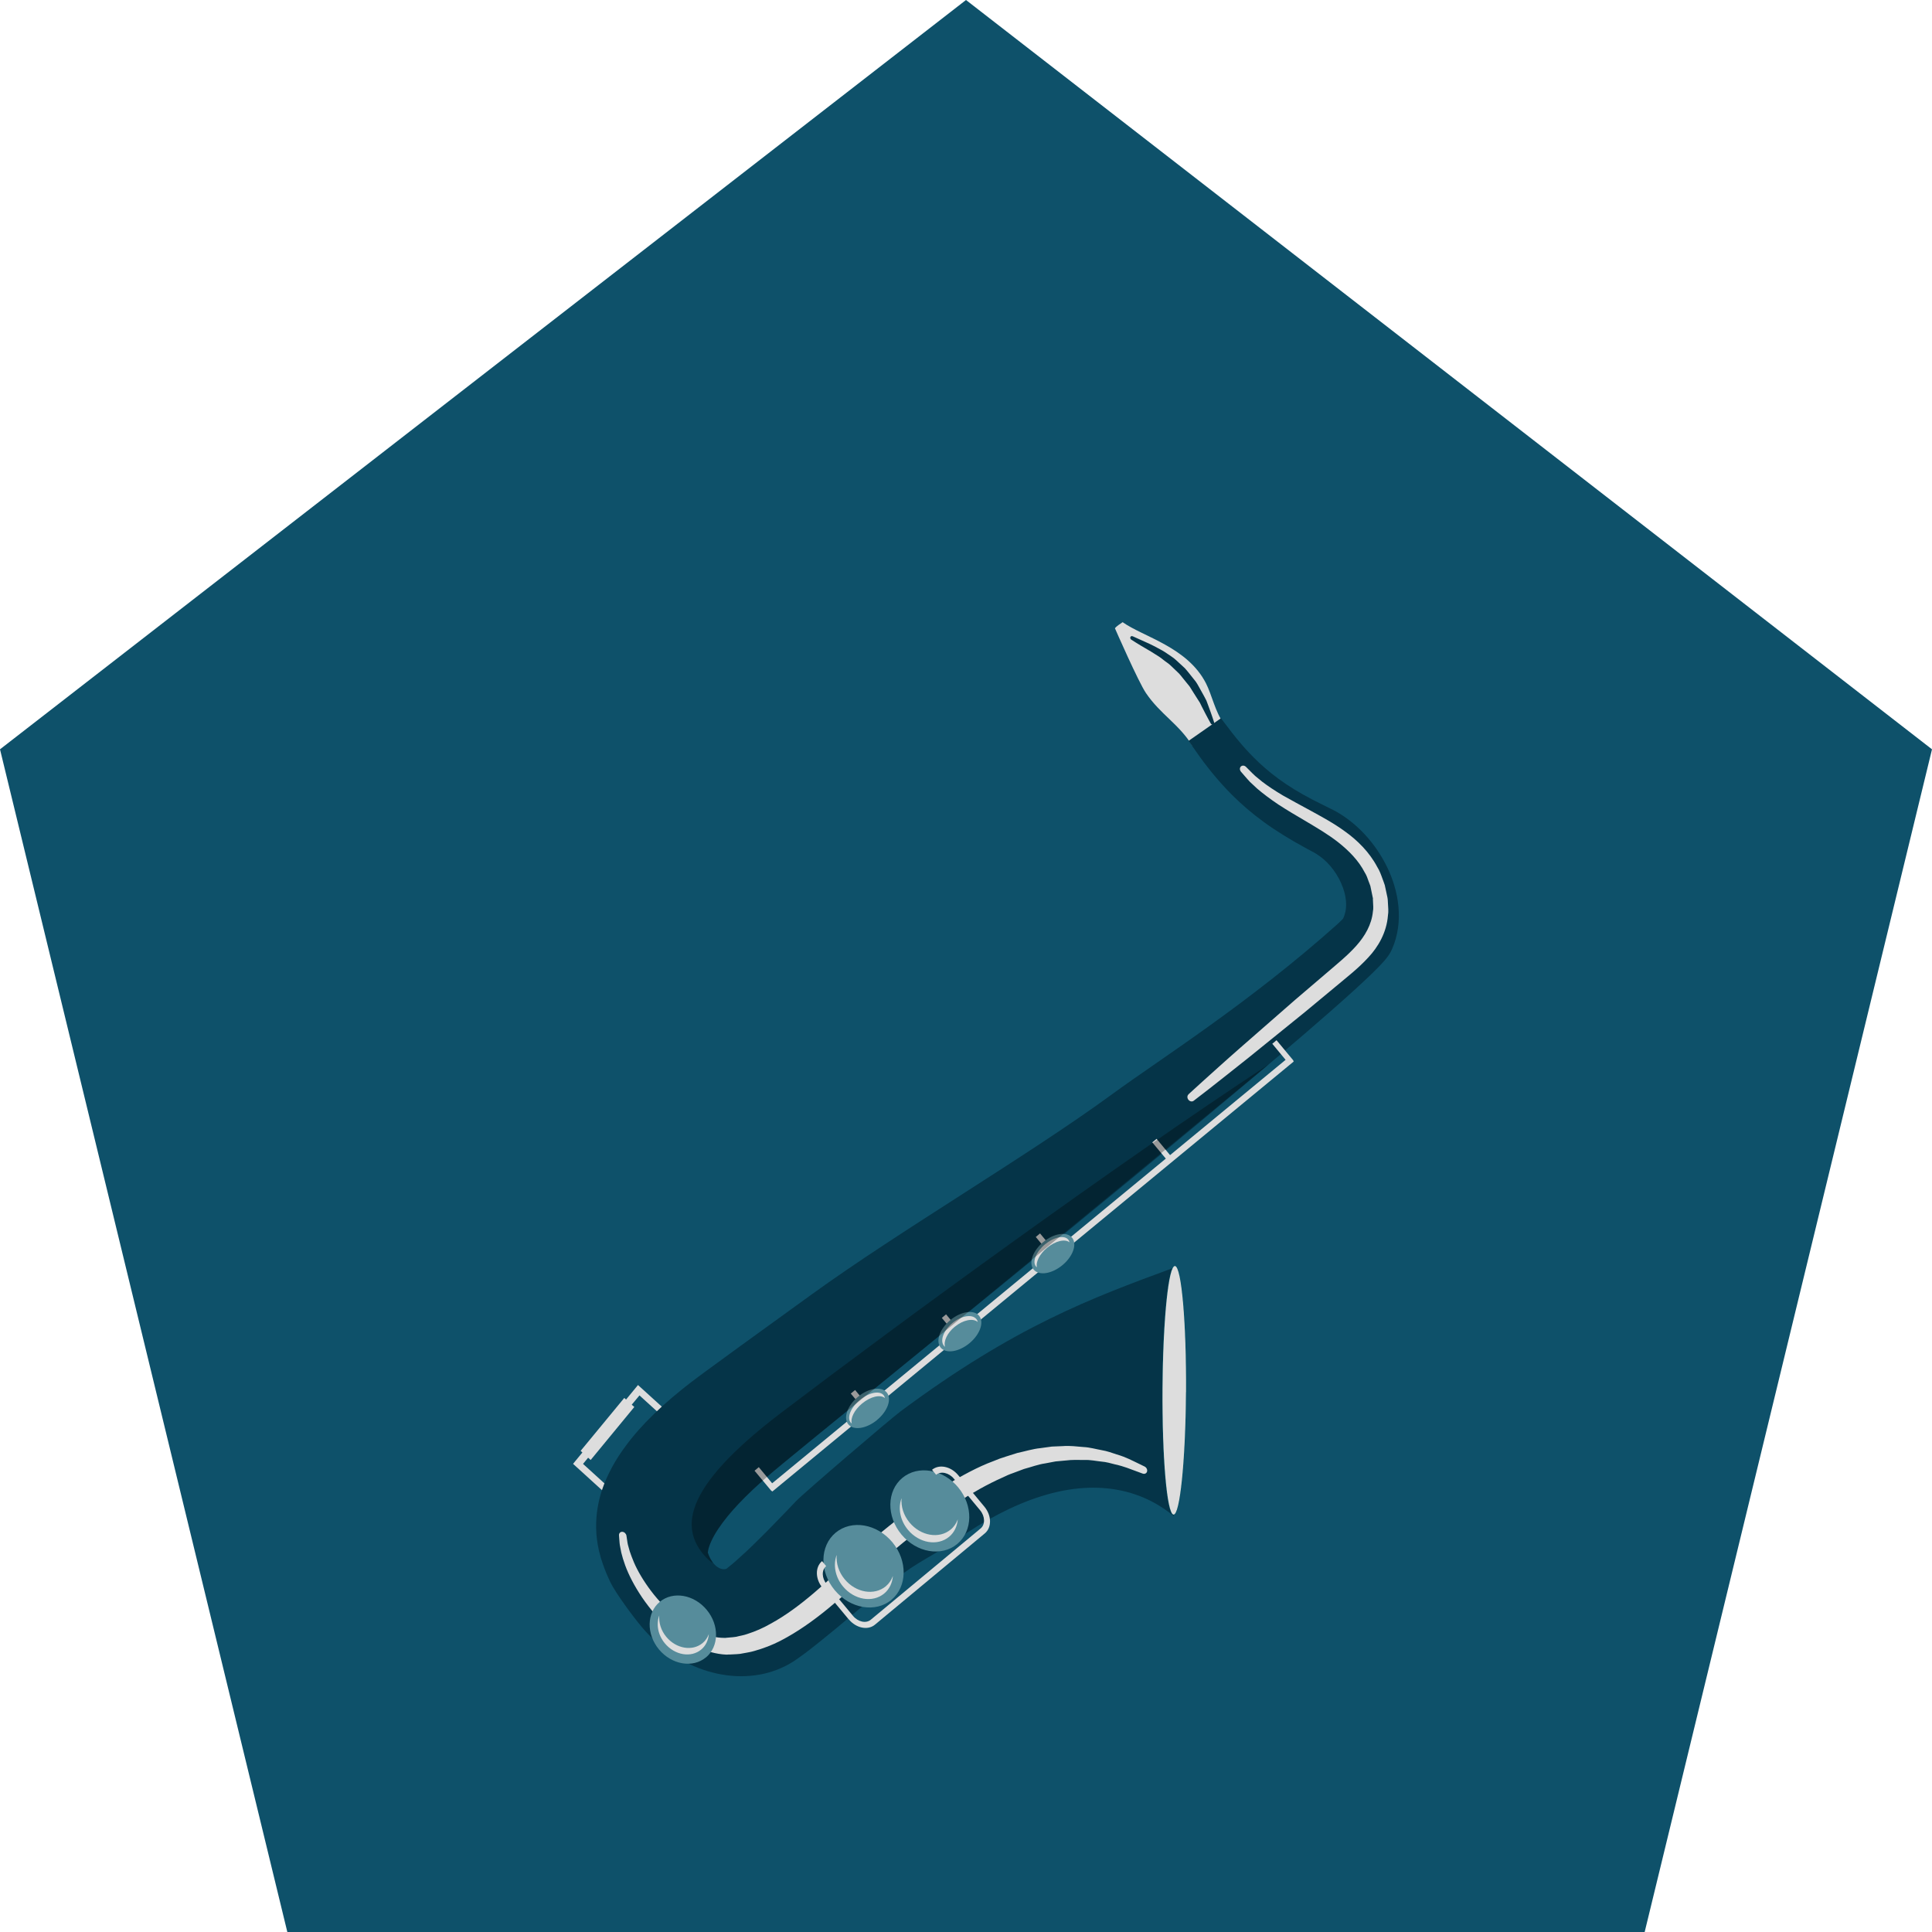<svg width="236" height="236" viewBox="0 0 236 236" fill="none" xmlns="http://www.w3.org/2000/svg">
<path d="M200.902 236L236 91.531L118 5.15794e-06L-6.31493e-06 91.531L35.098 236L200.902 236Z" fill="white" fill-opacity="0.6"/>
<path d="M200.902 236L236 91.531L118 5.15794e-06L-6.31493e-06 91.531L35.098 236L200.902 236Z" fill="#0E516A"/>
<g clip-path="url(#clip0_589_23915)">
<g clip-path="url(#clip1_589_23915)">
<g filter="url(#filter0_d_589_23915)">
<path d="M134.187 72.75C134.411 72.463 134.846 72.203 135.133 72C137.663 73.801 143.044 75.034 145.314 79.469C146.022 80.85 146.463 83.015 147.479 84.36C146.856 84.928 144.74 86.273 143.646 87.093C141.986 84.416 139.758 83.281 137.978 80.653C137.039 79.266 134.194 72.75 134.194 72.75H134.187Z" fill="#DDDDDD"/>
<path d="M71.742 178.218L72.26 177.587L69.219 174.819L69.843 174.063L70.151 174.343L75.483 167.868L75.168 167.588L76.114 166.453L79.155 169.221L79.674 168.583L75.932 165.185L74.474 166.958L74.257 166.761L68.925 173.229L69.142 173.425L68 174.812L71.742 178.218Z" fill="#DDDDDD"/>
<path d="M141.068 165.885C141.11 160.238 141.306 155.032 141.614 150.772L141.194 150.926C131.328 154.562 122.002 158.003 108.009 168.401C106.776 169.319 96.308 178.26 95.229 179.381L94.038 180.628L92.202 182.52C91.774 182.961 91.305 183.438 90.681 184.047C90.429 184.3 90.17 184.552 89.918 184.797L89.147 185.533C88.894 185.771 88.642 186.002 88.369 186.24C88.194 186.409 88.033 186.549 87.879 186.682C87.801 186.752 87.724 186.815 87.647 186.885L87.556 186.962C87.556 186.962 87.521 186.99 87.493 187.018L86.876 187.516L86.996 187.677L86.87 187.523C86.87 187.523 86.814 187.565 86.792 187.586C86.778 187.6 86.771 187.6 86.771 187.607L86.736 187.628C86.736 187.628 86.659 187.67 86.505 187.684C86.4 187.698 86.274 187.684 86.134 187.649C85.819 187.565 85.503 187.362 85.23 187.053C85.062 186.864 84.908 186.64 84.76 186.36C84.725 186.282 84.69 186.212 84.655 186.142C84.641 186.114 84.627 186.086 84.613 186.051L84.599 186.023C84.599 186.023 84.571 185.96 84.557 185.925L84.466 185.673C84.466 185.673 84.466 185.568 84.494 185.414C84.543 185.112 84.683 184.706 84.873 184.286C85.279 183.375 85.98 182.317 86.897 181.195C87.689 180.229 88.677 179.177 89.924 178C90.205 177.734 90.492 177.468 90.772 177.216L91.634 176.452C92.209 175.947 92.825 175.436 93.512 174.868L97.443 171.645L104.562 165.843L105.851 164.799C116.151 156.412 126.809 147.738 136.59 139.673C142.252 135.006 146.785 131.229 150.863 127.803C153.358 125.701 155.502 123.879 157.429 122.225C159.272 120.635 161.444 118.757 163.511 116.872C164.429 116.031 165.41 115.127 166.363 114.154C166.65 113.852 166.881 113.614 167.098 113.362L167.288 113.138C167.365 113.046 167.442 112.941 167.512 112.843C167.533 112.815 167.568 112.773 167.61 112.71L167.778 112.444L167.883 112.262C167.918 112.185 167.953 112.129 167.981 112.058L168.051 111.911C168.409 111.106 168.647 110.237 168.773 109.333C169.004 107.7 168.843 105.899 168.311 104.141C167.848 102.606 167.126 101.128 166.167 99.74C165.27 98.444 164.198 97.288 163.013 96.349C162.411 95.873 161.787 95.452 161.157 95.102C161.08 95.053 160.988 95.004 160.897 94.962L159.594 94.317C157.8 93.441 156.322 92.607 155.075 91.766C152.503 90.043 150.8 88.235 149.742 87.023C149.196 86.392 148.789 85.881 148.516 85.53L147.143 83.737L143.191 86.497L144.501 88.361L144.515 88.382C144.796 88.775 145.272 89.426 145.924 90.232C146.036 90.372 146.155 90.519 146.288 90.673C146.989 91.521 147.703 92.299 148.46 93.063C149.651 94.261 150.983 95.396 152.398 96.426C153.848 97.484 155.607 98.57 157.625 99.663L158.641 100.21L158.732 100.266C158.76 100.28 158.781 100.294 158.809 100.315L158.83 100.329C159.111 100.504 159.398 100.714 159.685 100.96C160.26 101.457 160.799 102.088 161.234 102.774C161.696 103.51 162.046 104.302 162.243 105.073C162.446 105.871 162.488 106.649 162.355 107.329C162.292 107.637 162.194 107.938 162.061 108.212L161.948 108.338C161.801 108.492 161.619 108.667 161.402 108.863C150.576 118.547 139.779 125.322 133.872 129.646C123.621 137.15 107.988 146.28 97.184 154.093L88.488 160.385L84.312 163.433C83.639 163.93 82.946 164.442 82.231 164.989L81.677 165.423L81.138 165.857C80.787 166.145 80.43 166.439 80.08 166.733C78.545 168.037 77.207 169.333 75.988 170.699C75.28 171.505 74.663 172.29 74.096 173.089C73.416 174.048 72.856 174.987 72.386 175.954C71.763 177.23 71.356 178.407 71.097 179.661C70.936 180.46 70.845 181.216 70.824 181.994C70.796 182.891 70.859 183.788 71.013 184.671C71.111 185.203 71.209 185.645 71.335 186.072L71.356 186.156C71.377 186.268 71.419 186.395 71.468 186.528L71.672 187.137C71.728 187.298 71.777 187.432 71.826 187.565L71.868 187.67C71.917 187.796 71.973 187.929 72.022 188.062L72.078 188.209C72.218 188.539 72.372 188.882 72.54 189.239C73.22 190.634 75.322 193.458 76.289 194.614C76.331 194.663 76.366 194.705 76.401 194.754C77.473 196.029 78.707 197.136 80.073 198.047C81.467 198.986 82.939 199.687 84.438 200.135C85.987 200.598 87.535 200.808 89.042 200.745C90.583 200.689 92.055 200.359 93.414 199.757C94.073 199.469 94.724 199.105 95.334 198.671L96.098 198.124C96.147 198.089 96.203 198.047 96.252 198.012L96.518 197.809C96.833 197.571 97.156 197.332 97.422 197.108C97.716 196.877 98.059 196.611 98.382 196.344L99.3 195.595C99.608 195.349 99.909 195.097 100.211 194.852L103.637 191.972L105.291 190.599C106.405 189.681 107.463 188.84 108.437 188.118C109.474 187.355 110.637 186.675 111.758 186.016C112.746 185.435 113.769 184.839 114.715 184.18C121.96 179.121 128.518 177.019 134.208 177.937C137.719 178.505 140.059 180.102 141.397 181.209C141.138 176.851 141.005 171.575 141.04 165.913L141.068 165.885ZM84.473 185.708C84.473 185.708 84.494 185.743 84.515 185.806L84.473 185.708Z" fill="#053448"/>
<path d="M143.177 129.673C143.177 129.673 143.815 129.092 144.922 128.083C146.043 127.081 147.626 125.631 149.567 123.935C151.508 122.239 153.771 120.263 156.196 118.14C157.422 117.096 158.69 116.017 159.972 114.917C161.248 113.817 162.607 112.731 163.672 111.533C164.751 110.32 165.55 108.933 165.704 107.35C165.788 106.964 165.732 106.551 165.718 106.144L165.704 105.843V105.766V105.731C165.704 105.759 165.69 105.647 165.718 105.787V105.766L165.676 105.591L165.536 104.911L165.396 104.231C165.333 104.035 165.256 103.86 165.186 103.671C165.052 103.3 164.94 102.935 164.709 102.578C163.952 101.106 162.761 99.915 161.5 98.913C160.232 97.911 158.865 97.126 157.618 96.377C156.357 95.641 155.18 94.94 154.157 94.275C153.134 93.588 152.265 92.929 151.578 92.341C151.249 92.032 150.948 91.752 150.688 91.514C150.436 91.262 150.254 91.016 150.086 90.841C149.763 90.47 149.595 90.274 149.595 90.274C149.413 90.064 149.413 89.769 149.595 89.615C149.763 89.468 150.03 89.503 150.205 89.678L150.254 89.727C150.254 89.727 150.422 89.895 150.737 90.211C150.899 90.365 151.081 90.575 151.326 90.785C151.578 90.988 151.866 91.227 152.188 91.493C152.846 91.997 153.694 92.565 154.696 93.161C155.719 93.735 156.875 94.366 158.172 95.066C159.461 95.781 160.89 96.531 162.341 97.596C163.784 98.633 165.263 100.062 166.237 101.905C166.517 102.34 166.699 102.851 166.881 103.356C166.972 103.608 167.077 103.874 167.155 104.119L167.302 104.799L167.449 105.486L167.484 105.654V105.675C167.512 105.829 167.498 105.731 167.505 105.773V105.822L167.519 105.92L167.54 106.305C167.568 106.817 167.631 107.336 167.54 107.84C167.379 109.9 166.356 111.666 165.123 112.976C163.875 114.335 162.516 115.365 161.22 116.458C159.916 117.538 158.641 118.603 157.401 119.626C154.899 121.651 152.566 123.542 150.562 125.161C148.551 126.773 146.856 128.09 145.678 129.022C144.487 129.94 143.808 130.465 143.808 130.465C143.618 130.612 143.331 130.549 143.163 130.332C143.002 130.129 143.009 129.849 143.163 129.702L143.177 129.673Z" fill="#DDDDDD"/>
<path d="M74.516 183.55C74.516 183.55 74.565 183.872 74.656 184.475C74.706 184.776 74.825 185.091 74.923 185.491C75.056 185.89 75.231 186.359 75.448 186.871C75.89 187.894 76.59 189.099 77.543 190.36C78.496 191.622 79.751 192.925 81.257 194.053C82.007 194.628 82.847 195.097 83.723 195.489C84.606 195.833 85.531 196.071 86.442 196.071H86.526C86.526 196.071 86.603 196.078 86.484 196.085H86.512L86.561 196.078L86.757 196.057L87.15 196.022C87.409 195.994 87.696 195.987 87.934 195.938C88.39 195.812 88.838 195.763 89.315 195.587C90.268 195.279 91.214 194.873 92.125 194.347C93.975 193.345 95.747 192.014 97.464 190.55C99.188 189.085 100.876 187.494 102.586 185.897C103.441 185.098 104.317 184.299 105.221 183.529C106.138 182.779 107.021 182.057 107.953 181.342C109.803 179.927 111.639 178.554 113.566 177.412C115.486 176.269 117.385 175.204 119.36 174.476C119.837 174.272 120.327 174.09 120.818 173.943C121.308 173.789 121.785 173.635 122.261 173.488C123.249 173.278 124.16 172.983 125.113 172.892C125.583 172.829 126.038 172.766 126.486 172.703C126.949 172.682 127.39 172.668 127.832 172.647C128.701 172.577 129.548 172.696 130.34 172.759C131.125 172.794 131.875 173.018 132.554 173.137C133.241 173.249 133.858 173.481 134.411 173.663C135.539 173.985 136.366 174.448 136.941 174.714C137.515 174.994 137.817 175.141 137.817 175.141C138.055 175.26 138.188 175.541 138.111 175.772C138.041 175.989 137.81 176.087 137.585 176.003L137.522 175.982C137.522 175.982 137.228 175.87 136.667 175.667C136.107 175.464 135.301 175.12 134.243 174.889C133.718 174.756 133.143 174.581 132.505 174.532C131.875 174.469 131.188 174.308 130.459 174.343C129.738 174.336 128.96 174.301 128.168 174.406C127.769 174.441 127.362 174.476 126.942 174.518C126.536 174.595 126.115 174.672 125.688 174.756C124.819 174.875 123.978 175.204 123.074 175.443C122.64 175.604 122.198 175.772 121.75 175.94C121.294 176.094 120.853 176.29 120.411 176.508C118.611 177.306 116.803 178.336 114.995 179.5C113.187 180.663 111.394 181.994 109.607 183.402C108.724 184.096 107.813 184.846 106.937 185.582C106.068 186.31 105.207 187.081 104.352 187.866C100.939 191.019 97.45 194.298 93.358 196.414C92.342 196.947 91.256 197.353 90.149 197.669C89.609 197.837 88.972 197.907 88.397 198.026C88.11 198.068 87.85 198.061 87.584 198.082L87.185 198.103H86.989L86.82 198.117H86.708C85.482 198.061 84.305 197.704 83.233 197.234C82.182 196.723 81.208 196.127 80.374 195.44C78.678 194.102 77.41 192.56 76.436 191.138C75.469 189.702 74.79 188.363 74.369 187.214C74.159 186.64 74.005 186.121 73.893 185.659C73.809 185.189 73.704 184.769 73.683 184.468C73.641 183.865 73.612 183.55 73.612 183.55C73.591 183.29 73.781 183.094 74.033 183.115C74.271 183.136 74.481 183.346 74.523 183.585L74.516 183.55Z" fill="#DDDDDD"/>
<path d="M142.869 166.061C142.813 174.441 142.126 181.132 141.341 181.006C140.549 180.88 139.954 173.985 140.01 165.598C140.066 157.218 140.746 150.526 141.537 150.652C142.329 150.779 142.925 157.673 142.876 166.061H142.869Z" fill="#FFE085" stroke="#005268" stroke-width="0.09" stroke-miterlimit="10"/>
<path d="M142.869 166.061C142.813 174.441 142.126 181.132 141.341 181.006C140.549 180.88 139.954 173.985 140.01 165.598C140.066 157.218 140.746 150.526 141.537 150.652C142.329 150.779 142.925 157.673 142.876 166.061H142.869Z" fill="#DDDDDD"/>
<path d="M114.932 184.601C113.019 186.191 109.964 185.673 108.115 183.445C106.265 181.217 106.314 178.12 108.227 176.529C110.14 174.938 113.195 175.457 115.044 177.685C116.894 179.913 116.845 183.01 114.932 184.601Z" fill="#568C9B"/>
<path d="M114.995 181.595C114.82 182.071 114.54 182.499 114.133 182.835C112.718 184.012 110.469 183.627 109.102 181.98C108.36 181.083 108.044 180.004 108.129 179.009C107.68 180.2 107.932 181.693 108.906 182.87C110.273 184.51 112.522 184.895 113.937 183.725C114.582 183.192 114.925 182.422 114.995 181.595Z" fill="#DDDDDD"/>
<path d="M106.895 191.426C104.954 193.037 101.85 192.512 99.966 190.248C98.081 187.985 98.13 184.839 100.078 183.221C102.026 181.602 105.123 182.127 107.007 184.391C108.885 186.654 108.836 189.8 106.895 191.419V191.426Z" fill="#568C9B"/>
<path d="M84.235 198.453C82.623 199.792 80.059 199.357 78.496 197.486C76.941 195.609 76.983 193.009 78.594 191.671C80.199 190.332 82.77 190.767 84.326 192.645C85.882 194.516 85.84 197.122 84.235 198.46V198.453Z" fill="#568C9B"/>
<path d="M101.675 193.815L98.473 189.961C97.576 188.882 97.555 187.418 98.417 186.696L98.921 187.306C98.34 187.789 98.375 188.784 98.991 189.527L102.194 193.381C102.81 194.123 103.784 194.341 104.366 193.857L117.791 182.702C118.365 182.226 118.337 181.224 117.721 180.481L114.519 176.627C113.902 175.884 112.928 175.674 112.354 176.151L111.849 175.541C112.718 174.819 114.147 175.114 115.044 176.193L118.246 180.046C119.143 181.126 119.164 182.583 118.302 183.305L104.877 194.46C104.015 195.181 102.579 194.894 101.682 193.808L101.675 193.815Z" fill="#DDDDDD"/>
<path d="M92.342 178.196L103.931 168.632L103.994 168.716L104.52 168.281L104.45 168.204L115.086 159.432L115.121 159.474L115.64 159.046L115.605 159.004L156.035 125.665L155.972 125.588L156.007 125.56L153.933 123.066L153.414 123.5L155.04 125.462L140.928 137.101L139.281 135.111L138.756 135.545L140.409 137.528L126.781 148.767L125.043 146.665L124.525 147.1L126.262 149.195L115.1 158.395L113.566 156.552L113.047 156.986L114.582 158.829L103.945 167.595L102.453 165.794L101.927 166.228L103.427 168.029L92.321 177.187L90.688 175.218L90.17 175.653L92.244 178.14L92.279 178.112L92.342 178.196Z" fill="#DDDDDD"/>
<path d="M116.425 160.077C115.128 161.149 113.559 161.394 112.907 160.616C112.263 159.838 112.788 158.332 114.077 157.26C115.374 156.181 116.95 155.943 117.595 156.72C118.246 157.498 117.721 158.998 116.425 160.077Z" fill="#568C9B"/>
<path d="M127.783 150.54C126.486 151.619 124.91 151.858 124.265 151.08C123.621 150.302 124.139 148.796 125.435 147.723C126.732 146.644 128.301 146.406 128.953 147.184C129.598 147.962 129.079 149.468 127.783 150.54Z" fill="#568C9B"/>
<path d="M125.905 148.424C126.928 147.576 128.105 147.303 128.645 147.758C128.617 147.632 128.568 147.513 128.491 147.422C128.007 146.841 126.732 147.107 125.646 148.004C124.56 148.908 124.069 150.12 124.546 150.701C124.581 150.743 124.63 150.764 124.665 150.799C124.504 150.169 124.98 149.188 125.905 148.424Z" fill="#DDDDDD"/>
<path d="M114.624 158.073C115.647 157.225 116.859 156.987 117.441 157.491C117.406 157.358 117.357 157.232 117.265 157.127C116.74 156.489 115.423 156.713 114.337 157.617C113.244 158.521 112.788 159.775 113.314 160.406C113.349 160.448 113.398 160.483 113.44 160.518C113.237 159.838 113.699 158.829 114.624 158.066V158.073Z" fill="#DDDDDD"/>
<path d="M105.144 169.452C103.847 170.524 102.278 170.769 101.626 169.991C100.981 169.214 101.507 167.707 102.796 166.628C104.093 165.549 105.662 165.311 106.314 166.088C106.965 166.866 106.44 168.373 105.144 169.445V169.452Z" fill="#568C9B"/>
<path d="M107.063 188.525C106.888 189.001 106.608 189.429 106.209 189.765C104.793 190.942 102.544 190.557 101.178 188.91C100.435 188.013 100.12 186.934 100.204 185.939C99.755 187.123 100 188.623 100.981 189.8C102.348 191.44 104.604 191.825 106.012 190.648C106.657 190.115 107 189.345 107.07 188.518L107.063 188.525Z" fill="#DDDDDD"/>
<path d="M84.585 195.609C84.424 196.029 84.186 196.407 83.829 196.702C82.581 197.739 80.598 197.402 79.393 195.952C78.735 195.16 78.461 194.207 78.531 193.338C78.139 194.389 78.356 195.707 79.218 196.744C80.423 198.194 82.413 198.53 83.653 197.5C84.221 197.031 84.522 196.351 84.585 195.616V195.609Z" fill="#DDDDDD"/>
<path d="M103.301 167.448C104.345 166.579 105.543 166.313 106.103 166.782C106.068 166.656 106.026 166.537 105.942 166.432C105.445 165.83 104.135 166.089 103.027 167.014C101.913 167.939 101.423 169.172 101.92 169.774C101.955 169.816 102.004 169.844 102.046 169.879C101.871 169.228 102.362 168.226 103.301 167.448Z" fill="#DDDDDD"/>
<path d="M145.896 84.374C145.896 84.374 145.433 83.561 144.809 82.321C144.732 82.167 144.655 82.006 144.571 81.838C144.473 81.683 144.368 81.529 144.27 81.368C144.067 81.046 143.85 80.71 143.625 80.352C143.513 80.177 143.415 79.995 143.289 79.82C143.156 79.651 143.016 79.483 142.876 79.315C142.588 78.986 142.336 78.615 142.035 78.285C141.712 77.984 141.397 77.676 141.082 77.374C140.781 77.059 140.402 76.849 140.08 76.582C139.765 76.316 139.414 76.099 139.092 75.903C138.763 75.7 138.461 75.496 138.16 75.335C137.571 74.999 137.081 74.698 136.731 74.48C136.387 74.263 136.191 74.137 136.191 74.137C136.079 74.067 136.03 73.92 136.086 73.808C136.135 73.71 136.247 73.675 136.352 73.724H136.366C136.366 73.724 137.186 74.095 138.419 74.649C138.728 74.789 139.064 74.971 139.421 75.16C139.779 75.342 140.15 75.546 140.521 75.805C140.886 76.071 141.299 76.295 141.649 76.624C142.007 76.947 142.364 77.276 142.721 77.612C143.051 77.97 143.345 78.362 143.646 78.734C143.793 78.923 143.941 79.112 144.088 79.294C144.221 79.483 144.333 79.694 144.445 79.89C144.669 80.289 144.88 80.674 145.083 81.039C145.181 81.221 145.272 81.396 145.363 81.571C145.426 81.747 145.496 81.915 145.552 82.076C146.036 83.365 146.309 84.241 146.309 84.241C146.351 84.374 146.288 84.493 146.169 84.514C146.064 84.535 145.959 84.472 145.896 84.374Z" fill="#053448"/>
<g opacity="0.6">
<path d="M84.473 185.708C84.473 185.708 84.482 185.723 84.495 185.752C84.501 185.767 84.508 185.785 84.515 185.806L84.509 185.792L84.473 185.708Z" fill="black" fill-opacity="0.5"/>
<path d="M84.5 186.5C85.246 187.129 85.074 186.848 84.859 186.551L84.723 186.305L84.599 186.023L84.557 185.925L84.509 185.792L84.473 185.708C84.473 185.708 84.482 185.723 84.495 185.752L84.466 185.673C84.466 185.673 84.466 185.568 84.494 185.414C84.543 185.112 84.683 184.706 84.873 184.286C85.279 183.375 85.98 182.317 86.898 181.195C87.689 180.229 88.677 179.177 89.924 178C90.205 177.734 90.492 177.468 90.772 177.216L91.634 176.452C92.209 175.947 92.825 175.436 93.512 174.868L97.443 171.645L104.562 165.843L105.851 164.799L106.92 163.929C116.886 155.814 143.556 133.786 153 126C133.928 138.525 108 157.5 93.512 168.5C80.999 178 80.987 182.993 84.5 186.5Z" fill="black" fill-opacity="0.5"/>
</g>
</g>
</g>
</g>
<defs>
<filter id="filter0_d_589_23915" x="62" y="68" width="116.876" height="144.756" filterUnits="userSpaceOnUse" color-interpolation-filters="sRGB">
<feFlood flood-opacity="0" result="BackgroundImageFix"/>
<feColorMatrix in="SourceAlpha" type="matrix" values="0 0 0 0 0 0 0 0 0 0 0 0 0 0 0 0 0 0 127 0" result="hardAlpha"/>
<feOffset dx="2" dy="4"/>
<feGaussianBlur stdDeviation="4"/>
<feComposite in2="hardAlpha" operator="out"/>
<feColorMatrix type="matrix" values="0 0 0 0 0 0 0 0 0 0.137 0 0 0 0 0.196 0 0 0 0.4 0"/>
<feBlend mode="normal" in2="BackgroundImageFix" result="effect1_dropShadow_589_23915"/>
<feBlend mode="normal" in="SourceGraphic" in2="effect1_dropShadow_589_23915" result="shape"/>
</filter>
<clipPath id="clip0_589_23915">
<rect width="144" height="144" fill="white" transform="translate(46 64)"/>
</clipPath>
<clipPath id="clip1_589_23915">
<rect width="144" height="144" fill="white" transform="translate(46 64)"/>
</clipPath>
</defs>
</svg>
